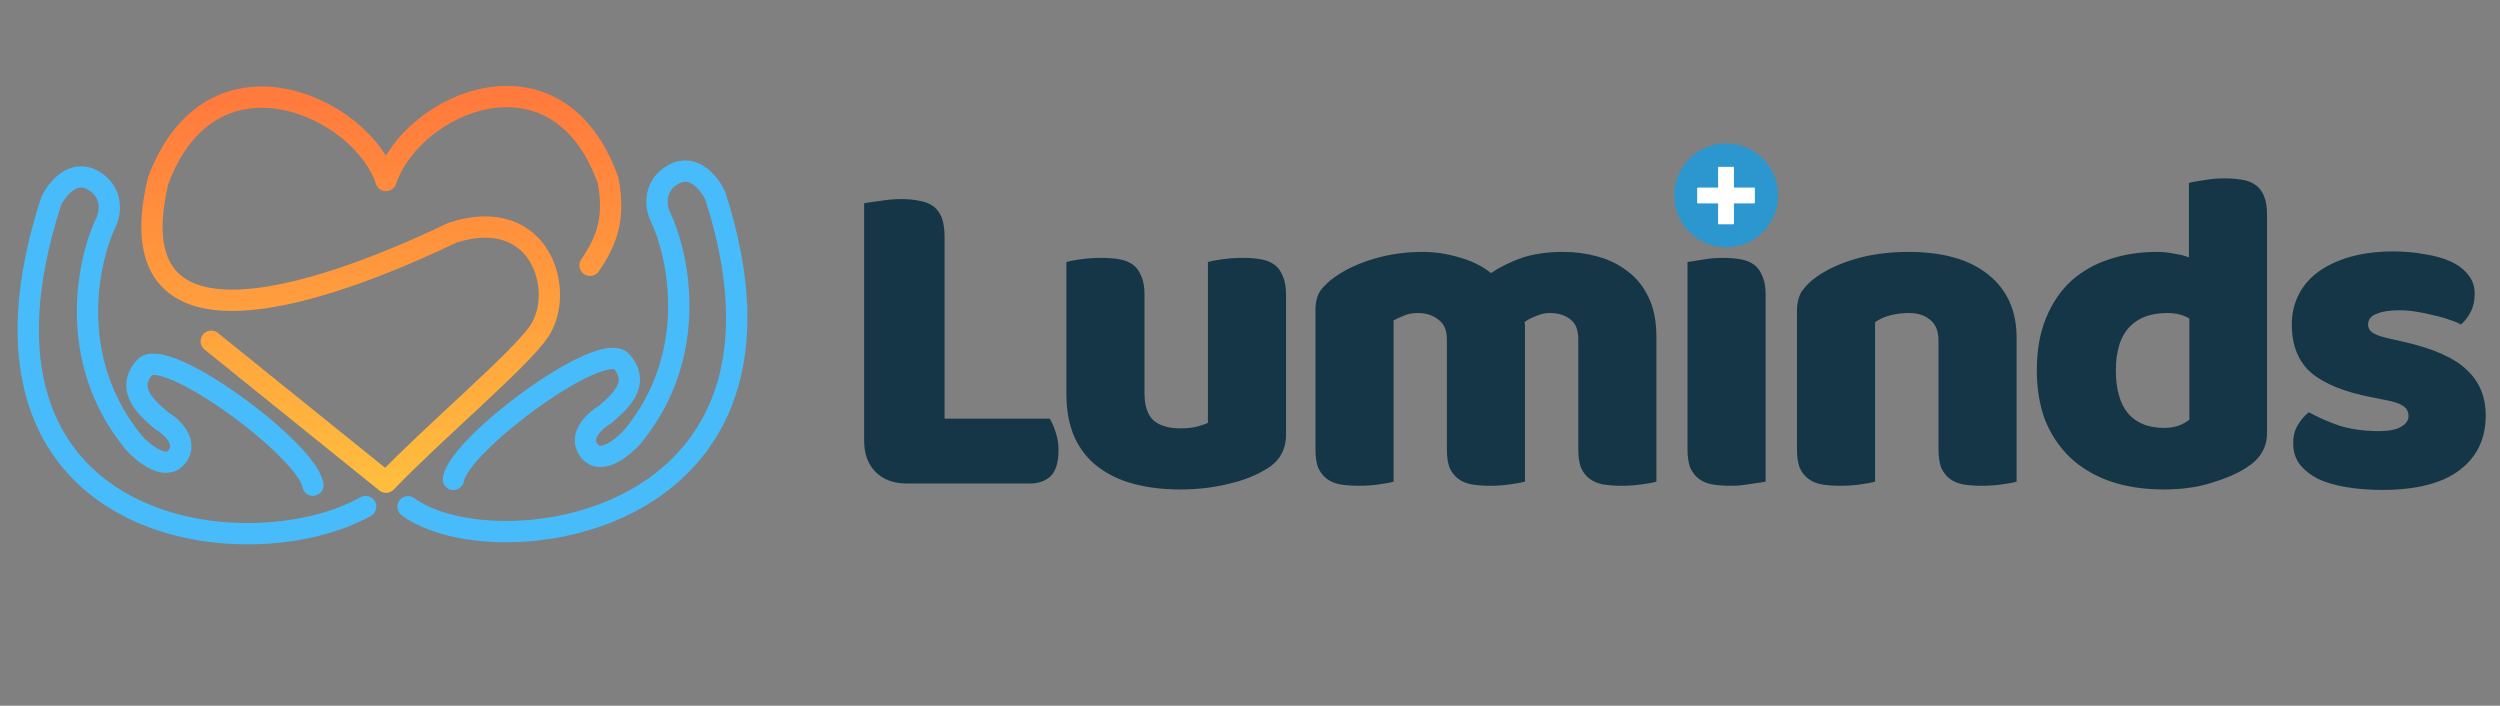 <svg width="3521" height="994" viewBox="0 0 3521 994" fill="none" xmlns="http://www.w3.org/2000/svg">
<rect x="0" y="0" width="3521" height="994" fill="#808080" stroke="none"/>
<path d="M515 713.5C348.5 806.5 -80.74 753.61 72.084 283.371C79.82 266.877 102.394 237.881 130.799 253.85C159.204 269.818 155.577 298.678 150.213 311.111C123.11 366.635 92.78 506.784 188.284 623.183C201.902 638.483 233.187 663.889 249.379 643.109C265.572 622.329 241.216 600.395 227.014 592.026C210.41 577.397 175.307 550.341 203.456 517.664C231.605 484.986 433.405 634.068 440.671 683.366" stroke="#48BCFB" stroke-width="30" stroke-linecap="round" stroke-linejoin="round"/>
<path d="M574.742 713.777C694.74 802.276 1159.98 745.387 1007.16 275.148C999.42 258.654 976.846 229.658 948.441 245.626C920.036 261.595 923.663 290.454 929.027 302.888C956.13 358.412 986.46 498.561 890.956 614.96C877.338 630.26 846.053 655.666 829.861 634.886C813.668 614.106 838.024 592.172 852.226 583.803C868.829 569.174 903.933 542.117 875.784 509.44C847.635 476.763 645.835 625.844 638.569 675.142" stroke="#48BCFB" stroke-width="30" stroke-linecap="round" stroke-linejoin="round"/>
<path d="M1277.25 680.941C1258.7 680.941 1244.03 675.549 1233.24 664.763C1222.46 653.977 1217.06 639.308 1217.06 620.757V286.182C1221.81 285.32 1229.36 284.241 1239.71 282.947C1250.07 281.221 1259.99 280.358 1269.48 280.358C1279.41 280.358 1288.03 281.221 1295.37 282.947C1303.13 284.241 1309.61 286.83 1314.78 290.712C1319.96 294.595 1323.84 299.988 1326.43 306.891C1329.02 313.794 1330.32 322.854 1330.32 334.071V589.694H1478.51C1481.53 594.44 1484.34 600.911 1486.92 609.108C1489.51 616.874 1490.81 625.071 1490.81 633.7C1490.81 650.957 1487.14 663.253 1479.81 670.587C1472.47 677.49 1462.76 680.941 1450.68 680.941H1277.25ZM1501.91 369.017C1506.23 367.723 1512.92 366.429 1521.98 365.134C1531.47 363.84 1541.17 363.193 1551.1 363.193C1560.59 363.193 1569 363.84 1576.34 365.134C1584.1 366.429 1590.57 369.017 1595.75 372.9C1600.93 376.783 1604.81 382.176 1607.4 389.079C1610.42 395.55 1611.93 404.179 1611.93 414.964V554.101C1611.93 571.79 1616.24 584.517 1624.87 592.282C1633.5 599.617 1646.01 603.284 1662.41 603.284C1672.33 603.284 1680.31 602.421 1686.35 600.695C1692.82 598.97 1697.78 597.244 1701.24 595.518V369.017C1705.55 367.723 1712.24 366.429 1721.3 365.134C1730.79 363.84 1740.5 363.193 1750.42 363.193C1759.91 363.193 1768.32 363.84 1775.66 365.134C1783.42 366.429 1789.89 369.017 1795.07 372.9C1800.25 376.783 1804.13 382.176 1806.72 389.079C1809.74 395.55 1811.25 404.179 1811.25 414.964V611.697C1811.25 633.268 1802.19 649.447 1784.07 660.233C1768.97 669.724 1750.85 676.843 1729.71 681.589C1709 686.766 1686.35 689.354 1661.76 689.354C1638.46 689.354 1616.89 686.766 1597.05 681.589C1577.63 676.411 1560.81 668.43 1546.57 657.644C1532.33 646.858 1521.33 633.053 1513.56 616.227C1505.8 598.97 1501.91 578.261 1501.91 554.101V369.017ZM2003.47 354.78C2021.16 354.78 2038.42 357.369 2055.24 362.546C2072.5 367.291 2087.39 374.626 2099.9 384.549C2112.84 375.92 2127.29 368.801 2143.26 363.193C2159.65 357.584 2179.28 354.78 2202.15 354.78C2218.54 354.78 2234.5 356.937 2250.04 361.251C2266 365.566 2280.02 372.469 2292.1 381.96C2304.61 391.02 2314.53 403.316 2321.87 418.847C2329.2 433.947 2332.87 452.499 2332.87 474.502V678.353C2328.56 679.647 2321.65 680.941 2312.16 682.236C2303.1 683.53 2293.61 684.177 2283.69 684.177C2274.2 684.177 2265.57 683.53 2257.8 682.236C2250.47 680.941 2244.21 678.353 2239.03 674.47C2233.86 670.587 2229.76 665.41 2226.74 658.938C2224.15 652.036 2222.86 643.191 2222.86 632.405V477.738C2222.86 464.795 2219.19 455.519 2211.85 449.91C2204.52 443.87 2194.6 440.85 2182.09 440.85C2176.05 440.85 2169.57 442.36 2162.67 445.38C2155.77 447.969 2150.59 450.773 2147.14 453.793C2147.57 455.519 2147.79 457.245 2147.79 458.97C2147.79 460.265 2147.79 461.559 2147.79 462.853V678.353C2143.04 679.647 2135.92 680.941 2126.43 682.236C2117.37 683.53 2108.09 684.177 2098.6 684.177C2089.11 684.177 2080.48 683.53 2072.72 682.236C2065.38 680.941 2059.13 678.353 2053.95 674.47C2048.77 670.587 2044.67 665.41 2041.65 658.938C2039.07 652.036 2037.77 643.191 2037.77 632.405V477.738C2037.77 464.795 2033.67 455.519 2025.48 449.91C2017.71 443.87 2008.22 440.85 1997 440.85C1989.24 440.85 1982.55 442.145 1976.94 444.733C1971.33 446.89 1966.59 449.048 1962.7 451.205V678.353C1958.39 679.647 1951.49 680.941 1941.99 682.236C1932.93 683.53 1923.44 684.177 1913.52 684.177C1904.03 684.177 1895.4 683.53 1887.63 682.236C1880.3 680.941 1874.04 678.353 1868.87 674.47C1863.69 670.587 1859.59 665.41 1856.57 658.938C1853.98 652.036 1852.69 643.191 1852.69 632.405V436.967C1852.69 425.319 1855.06 416.043 1859.81 409.14C1864.98 402.237 1871.89 395.766 1880.52 389.726C1895.18 379.371 1913.3 370.959 1934.88 364.487C1956.88 358.016 1979.74 354.78 2003.47 354.78ZM2371.51 277.122C2371.51 260.728 2376.9 246.922 2387.69 235.705C2398.9 224.488 2413.57 218.879 2431.69 218.879C2449.81 218.879 2464.26 224.488 2475.05 235.705C2486.27 246.922 2491.88 260.728 2491.88 277.122C2491.88 293.517 2486.27 307.323 2475.05 318.54C2464.26 329.757 2449.81 335.366 2431.69 335.366C2413.57 335.366 2398.9 329.757 2387.69 318.54C2376.9 307.323 2371.51 293.517 2371.51 277.122ZM2486.7 678.353C2481.95 679.216 2474.83 680.294 2465.34 681.589C2456.28 683.314 2447.01 684.177 2437.52 684.177C2428.02 684.177 2419.4 683.53 2411.63 682.236C2404.3 680.941 2398.04 678.353 2392.86 674.47C2387.69 670.587 2383.59 665.41 2380.57 658.938C2377.98 652.036 2376.68 643.191 2376.68 632.405V369.017C2381.43 368.154 2388.33 367.076 2397.39 365.781C2406.88 364.056 2416.38 363.193 2425.87 363.193C2435.36 363.193 2443.77 363.84 2451.11 365.134C2458.87 366.429 2465.34 369.017 2470.52 372.9C2475.7 376.783 2479.58 382.176 2482.17 389.079C2485.19 395.55 2486.7 404.179 2486.7 414.964V678.353ZM2730.17 479.679C2730.17 466.305 2726.29 456.598 2718.52 450.558C2711.19 444.086 2701.05 440.85 2688.11 440.85C2679.48 440.85 2670.85 441.929 2662.22 444.086C2654.02 446.243 2646.91 449.479 2640.87 453.793V678.353C2636.55 679.647 2629.65 680.941 2620.16 682.236C2611.1 683.53 2601.61 684.177 2591.68 684.177C2582.19 684.177 2573.56 683.53 2565.8 682.236C2558.46 680.941 2552.21 678.353 2547.03 674.47C2541.85 670.587 2537.75 665.41 2534.73 658.938C2532.15 652.036 2530.85 643.191 2530.85 632.405V438.262C2530.85 426.613 2533.22 417.122 2537.97 409.787C2543.15 402.453 2550.05 395.766 2558.68 389.726C2573.35 379.371 2591.68 370.959 2613.69 364.487C2636.12 358.016 2660.93 354.78 2688.11 354.78C2736.86 354.78 2774.39 365.566 2800.71 387.137C2827.03 408.277 2840.19 437.83 2840.19 475.796V678.353C2835.87 679.647 2828.97 680.941 2819.48 682.236C2810.42 683.53 2800.93 684.177 2791 684.177C2781.51 684.177 2772.88 683.53 2765.12 682.236C2757.78 680.941 2751.53 678.353 2746.35 674.47C2741.17 670.587 2737.08 665.41 2734.06 658.938C2731.47 652.036 2730.17 643.191 2730.17 632.405V479.679ZM2868.67 521.744C2868.67 493.269 2872.98 468.678 2881.61 447.969C2890.24 426.829 2902.1 409.356 2917.2 395.55C2932.73 381.744 2950.64 371.606 2970.92 365.134C2991.62 358.231 3013.84 354.78 3037.57 354.78C3046.2 354.78 3054.61 355.643 3062.81 357.369C3071.01 358.663 3077.69 360.389 3082.87 362.546V257.708C3087.19 256.414 3094.09 255.119 3103.58 253.825C3113.07 252.099 3122.78 251.237 3132.7 251.237C3142.19 251.237 3150.61 251.884 3157.94 253.178C3165.71 254.472 3172.18 257.061 3177.36 260.944C3182.53 264.827 3186.42 270.22 3189 277.122C3191.59 283.594 3192.89 292.223 3192.89 303.008V609.755C3192.89 630.033 3183.4 646.211 3164.41 658.291C3151.9 666.489 3135.72 673.607 3115.88 679.647C3096.03 686.119 3073.16 689.354 3047.28 689.354C3019.24 689.354 2994 685.471 2971.56 677.706C2949.56 669.94 2930.79 658.723 2915.26 644.054C2900.16 629.385 2888.51 611.913 2880.32 591.635C2872.55 570.927 2868.67 547.629 2868.67 521.744ZM3052.46 440.85C3029.16 440.85 3011.25 447.537 2998.74 460.912C2986.23 474.286 2979.98 494.563 2979.98 521.744C2979.98 548.492 2985.8 568.769 2997.45 582.575C3009.1 595.95 3025.92 602.637 3047.93 602.637C3055.69 602.637 3062.59 601.558 3068.63 599.401C3075.11 596.812 3080.07 594.008 3083.52 590.988V448.616C3074.89 443.439 3064.54 440.85 3052.46 440.85ZM3500.89 585.164C3500.89 617.953 3488.59 643.623 3464 662.174C3439.41 680.726 3403.17 690.001 3355.28 690.001C3337.16 690.001 3320.33 688.707 3304.8 686.119C3289.27 683.53 3275.9 679.647 3264.68 674.47C3253.89 668.861 3245.26 661.958 3238.79 653.761C3232.75 645.564 3229.73 635.857 3229.73 624.64C3229.73 614.285 3231.89 605.657 3236.2 598.754C3240.52 591.42 3245.7 585.38 3251.74 580.634C3264.25 587.537 3278.49 593.792 3294.45 599.401C3310.84 604.578 3329.61 607.167 3350.75 607.167C3364.12 607.167 3374.26 605.225 3381.17 601.342C3388.5 597.46 3392.17 592.282 3392.17 585.811C3392.17 579.771 3389.58 575.025 3384.4 571.574C3379.22 568.122 3370.6 565.318 3358.52 563.161L3339.1 559.278C3301.57 551.944 3273.52 540.511 3254.97 524.979C3236.85 509.016 3227.79 486.366 3227.79 457.029C3227.79 441.066 3231.24 426.613 3238.15 413.67C3245.05 400.727 3254.76 389.942 3267.27 381.313C3279.78 372.684 3294.66 365.997 3311.92 361.251C3329.61 356.506 3349.02 354.133 3370.16 354.133C3386.13 354.133 3401.01 355.427 3414.82 358.016C3429.05 360.173 3441.35 363.624 3451.7 368.37C3462.06 373.116 3470.26 379.371 3476.3 387.137C3482.34 394.472 3485.36 403.316 3485.36 413.67C3485.36 423.593 3483.41 432.222 3479.53 439.556C3476.08 446.459 3471.55 452.283 3465.94 457.029C3462.49 454.872 3457.31 452.715 3450.41 450.558C3443.51 447.969 3435.96 445.812 3427.76 444.086C3419.56 441.929 3411.15 440.203 3402.52 438.909C3394.32 437.615 3386.77 436.967 3379.87 436.967C3365.63 436.967 3354.63 438.693 3346.87 442.145C3339.1 445.165 3335.22 450.126 3335.22 457.029C3335.22 461.775 3337.38 465.658 3341.69 468.678C3346 471.698 3354.2 474.502 3366.28 477.091L3386.34 481.621C3427.76 491.112 3457.1 504.271 3474.35 521.096C3492.04 537.491 3500.89 558.847 3500.89 585.164Z" fill="#143647"/>
<circle cx="2431.15" cy="275.152" r="73.152" fill="#2C96CF"/>
<mask id="path-5-inside-1_62_2" fill="white">
<path fill-rule="evenodd" clip-rule="evenodd" d="M2441.8 235.118H2420.08V264.499L2390.7 264.499L2390.7 286.224H2420.08V315.606H2441.8V286.224H2471.19V264.499L2441.8 264.499V235.118Z"/>
</mask>
<path fill-rule="evenodd" clip-rule="evenodd" d="M2441.8 235.118H2420.08V264.499L2390.7 264.499L2390.7 286.224H2420.08V315.606H2441.8V286.224H2471.19V264.499L2441.8 264.499V235.118Z" fill="white"/>
<path d="M2420.08 235.118V225.118H2410.08V235.118H2420.08ZM2441.8 235.118H2451.8V225.118H2441.8V235.118ZM2420.08 264.499V274.499H2430.08V264.499H2420.08ZM2390.7 264.499L2390.7 254.499H2380.7V264.499H2390.7ZM2390.7 286.224H2380.7V296.224H2390.7V286.224ZM2420.08 286.224H2430.08V276.224H2420.08V286.224ZM2420.08 315.606H2410.08V325.606H2420.08V315.606ZM2441.8 315.606V325.606H2451.8V315.606H2441.8ZM2441.8 286.224V276.224H2431.8V286.224H2441.8ZM2471.19 286.224V296.224H2481.19V286.224H2471.19ZM2471.19 264.499H2481.19V254.499L2471.19 254.499V264.499ZM2441.8 264.499H2431.8V274.499H2441.8V264.499ZM2420.08 245.118H2441.8V225.118H2420.08V245.118ZM2430.08 264.499V235.118H2410.08V264.499H2430.08ZM2390.7 274.499L2420.08 274.499L2420.08 254.499L2390.7 254.499L2390.7 274.499ZM2400.7 286.224L2400.7 264.499L2380.7 264.499L2380.7 286.224H2400.7ZM2420.08 276.224H2390.7V296.224H2420.08V276.224ZM2430.08 315.606V286.224H2410.08V315.606H2430.08ZM2441.8 305.606H2420.08V325.606H2441.8V305.606ZM2431.8 286.224V315.606H2451.8V286.224H2431.8ZM2471.19 276.224H2441.8V296.224H2471.19V276.224ZM2461.19 264.499V286.224H2481.19V264.499H2461.19ZM2441.8 274.499H2471.19V254.499L2441.8 254.499V274.499ZM2431.8 235.118V264.499H2451.8V235.118H2431.8Z" fill="white" mask="url(#path-5-inside-1_62_2)"/>
<path d="M297.5 480.625L543.65 679.124C609.412 610.305 731.777 507.075 759 467.124C797.5 410.625 761.945 287.544 637.5 327.624C528.5 379.624 152 548.124 222.795 254.218C298.642 51.761 510.414 151.24 543.65 254.218C580.295 144.242 785.5 55.125 856.5 254.219C865.5 303.125 857.5 335.625 831 373.625" stroke="url(#paint0_linear_62_2)" stroke-width="30" stroke-linecap="round" stroke-linejoin="round"/>
<defs>
<linearGradient id="paint0_linear_62_2" x1="537.022" y1="136" x2="537.022" y2="679.124" gradientUnits="userSpaceOnUse">
<stop stop-color="#FF7A3D"/>
<stop offset="1" stop-color="#FFBD3E"/>
</linearGradient>
</defs>
</svg>
